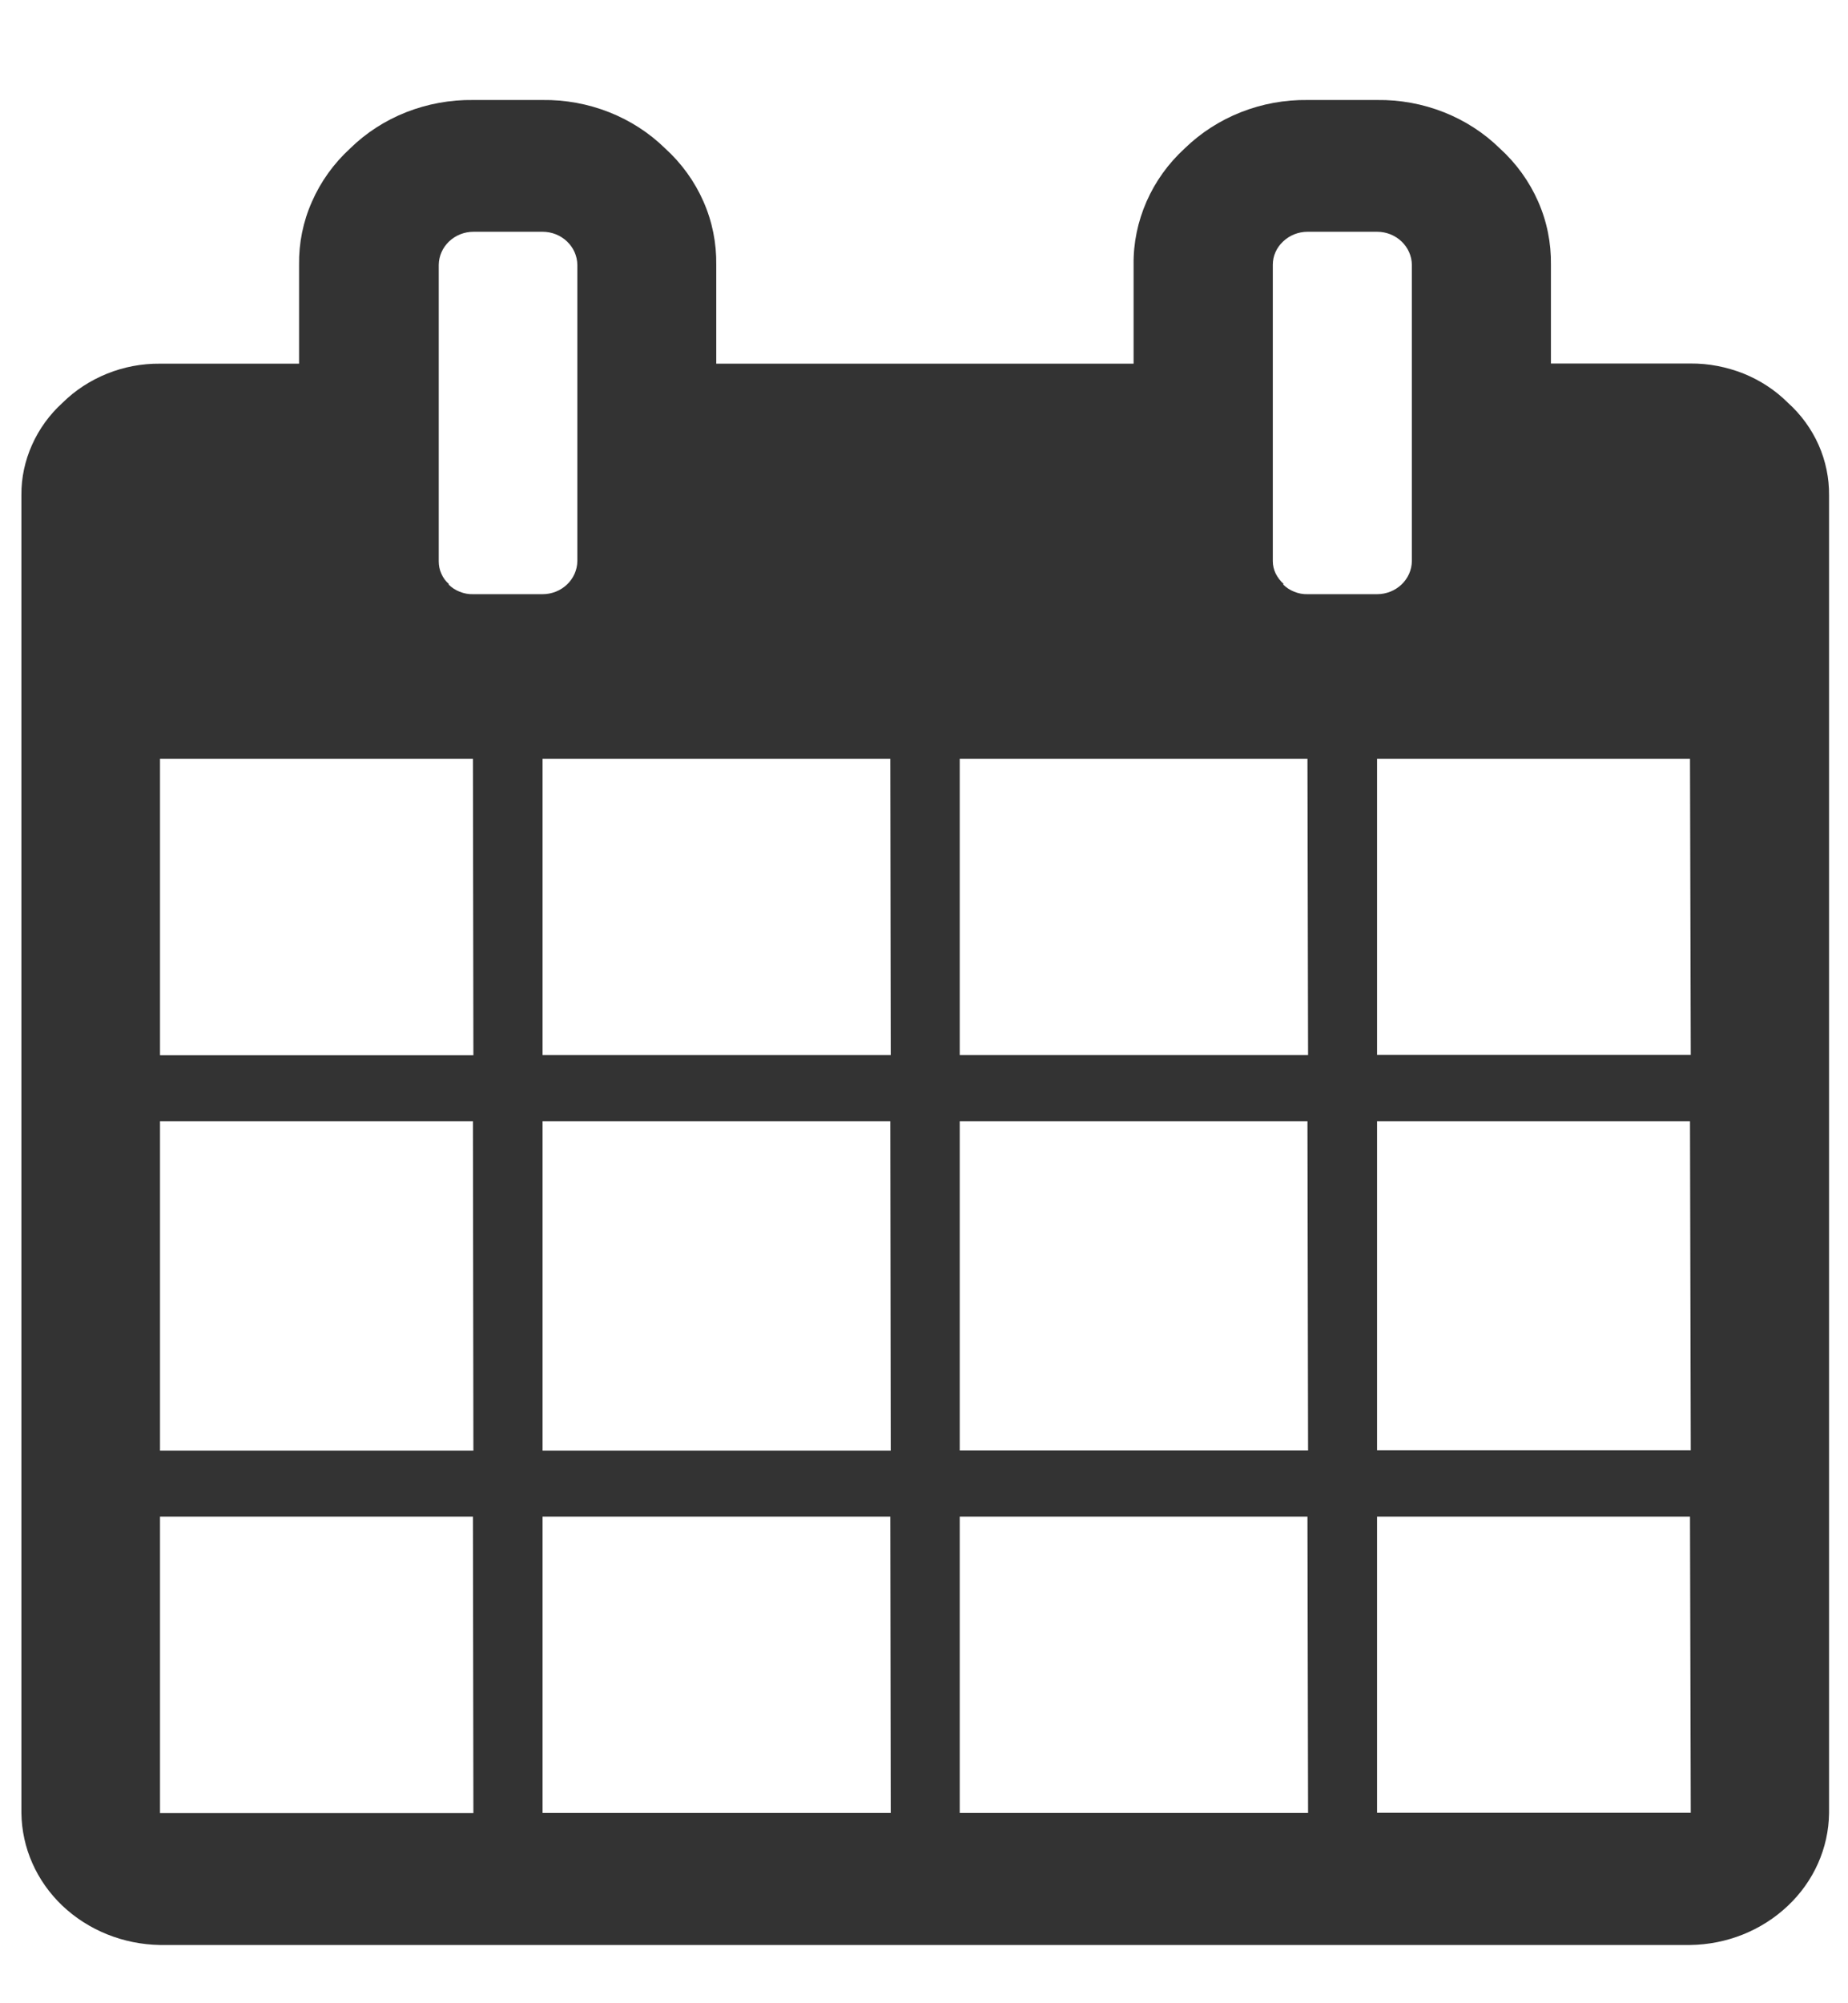 <svg width="12" height="13" viewBox="0 0 12 13" fill="none" xmlns="http://www.w3.org/2000/svg">
<path d="M11.609 2.613C11.528 2.532 11.43 2.468 11.321 2.424C11.212 2.381 11.095 2.358 10.977 2.359H10.071V1.718C10.073 1.577 10.045 1.437 9.988 1.308C9.931 1.178 9.846 1.06 9.739 0.963C9.636 0.862 9.512 0.782 9.375 0.728C9.238 0.674 9.091 0.647 8.942 0.649H8.491C8.342 0.647 8.195 0.674 8.058 0.728C7.921 0.782 7.797 0.862 7.693 0.963C7.586 1.061 7.502 1.178 7.445 1.308C7.388 1.438 7.359 1.578 7.361 1.718V2.36H4.651V1.718C4.653 1.577 4.625 1.437 4.568 1.308C4.511 1.178 4.426 1.06 4.319 0.963C4.216 0.862 4.092 0.782 3.955 0.728C3.818 0.674 3.671 0.647 3.523 0.649H3.072C2.923 0.647 2.776 0.674 2.638 0.728C2.501 0.782 2.377 0.862 2.274 0.963C2.167 1.061 2.083 1.178 2.026 1.308C1.968 1.438 1.94 1.578 1.942 1.718V2.36H1.039C0.921 2.359 0.804 2.381 0.695 2.425C0.586 2.469 0.488 2.533 0.407 2.613C0.321 2.691 0.254 2.784 0.208 2.887C0.162 2.99 0.138 3.1 0.139 3.212V11.766C0.142 11.992 0.237 12.207 0.405 12.367C0.574 12.527 0.801 12.618 1.039 12.622H10.974C11.213 12.619 11.44 12.528 11.609 12.368C11.778 12.209 11.874 11.993 11.877 11.767V3.214C11.878 3.102 11.855 2.991 11.809 2.887C11.763 2.784 11.695 2.69 11.609 2.613ZM3.074 11.766H1.039V9.842H3.071L3.074 11.766ZM3.074 9.414H1.039V7.276H3.071L3.074 9.414ZM3.074 6.848H1.039V4.924H3.071L3.074 6.848ZM2.916 3.791C2.894 3.772 2.877 3.749 2.866 3.723C2.854 3.697 2.849 3.67 2.849 3.642V1.718C2.85 1.661 2.874 1.607 2.916 1.567C2.958 1.527 3.015 1.504 3.075 1.504H3.523C3.583 1.504 3.64 1.527 3.682 1.567C3.724 1.607 3.748 1.661 3.749 1.718V3.642C3.748 3.699 3.724 3.753 3.682 3.793C3.64 3.833 3.583 3.856 3.523 3.856H3.072C3.042 3.857 3.012 3.851 2.985 3.84C2.957 3.829 2.932 3.813 2.912 3.792L2.916 3.791ZM5.784 11.765H3.523V9.842H5.781L5.784 11.765ZM5.784 9.414H3.523V7.276H5.781L5.784 9.414ZM5.784 6.847H3.523V4.924H5.781L5.784 6.847ZM8.494 11.765H6.232V9.842H8.49L8.494 11.765ZM8.494 9.413H6.232V7.276H8.49L8.494 9.413ZM8.494 6.847H6.232V4.924H8.49L8.494 6.847ZM8.336 3.79C8.314 3.771 8.297 3.748 8.284 3.723C8.272 3.698 8.265 3.67 8.265 3.642V1.718C8.265 1.661 8.289 1.607 8.332 1.567C8.374 1.527 8.431 1.504 8.491 1.504H8.942C9.002 1.504 9.059 1.527 9.101 1.567C9.143 1.607 9.167 1.661 9.168 1.718V3.642C9.167 3.699 9.143 3.753 9.101 3.793C9.059 3.833 9.002 3.856 8.942 3.856H8.491C8.461 3.857 8.431 3.851 8.404 3.84C8.376 3.829 8.352 3.813 8.331 3.792L8.336 3.79ZM10.979 11.764H8.942V9.842H10.974L10.979 11.764ZM10.979 9.412H8.942V7.276H10.974L10.979 9.412ZM10.979 6.846H8.942V4.924H10.974L10.979 6.846Z" fill="#333333"/>
</svg>
